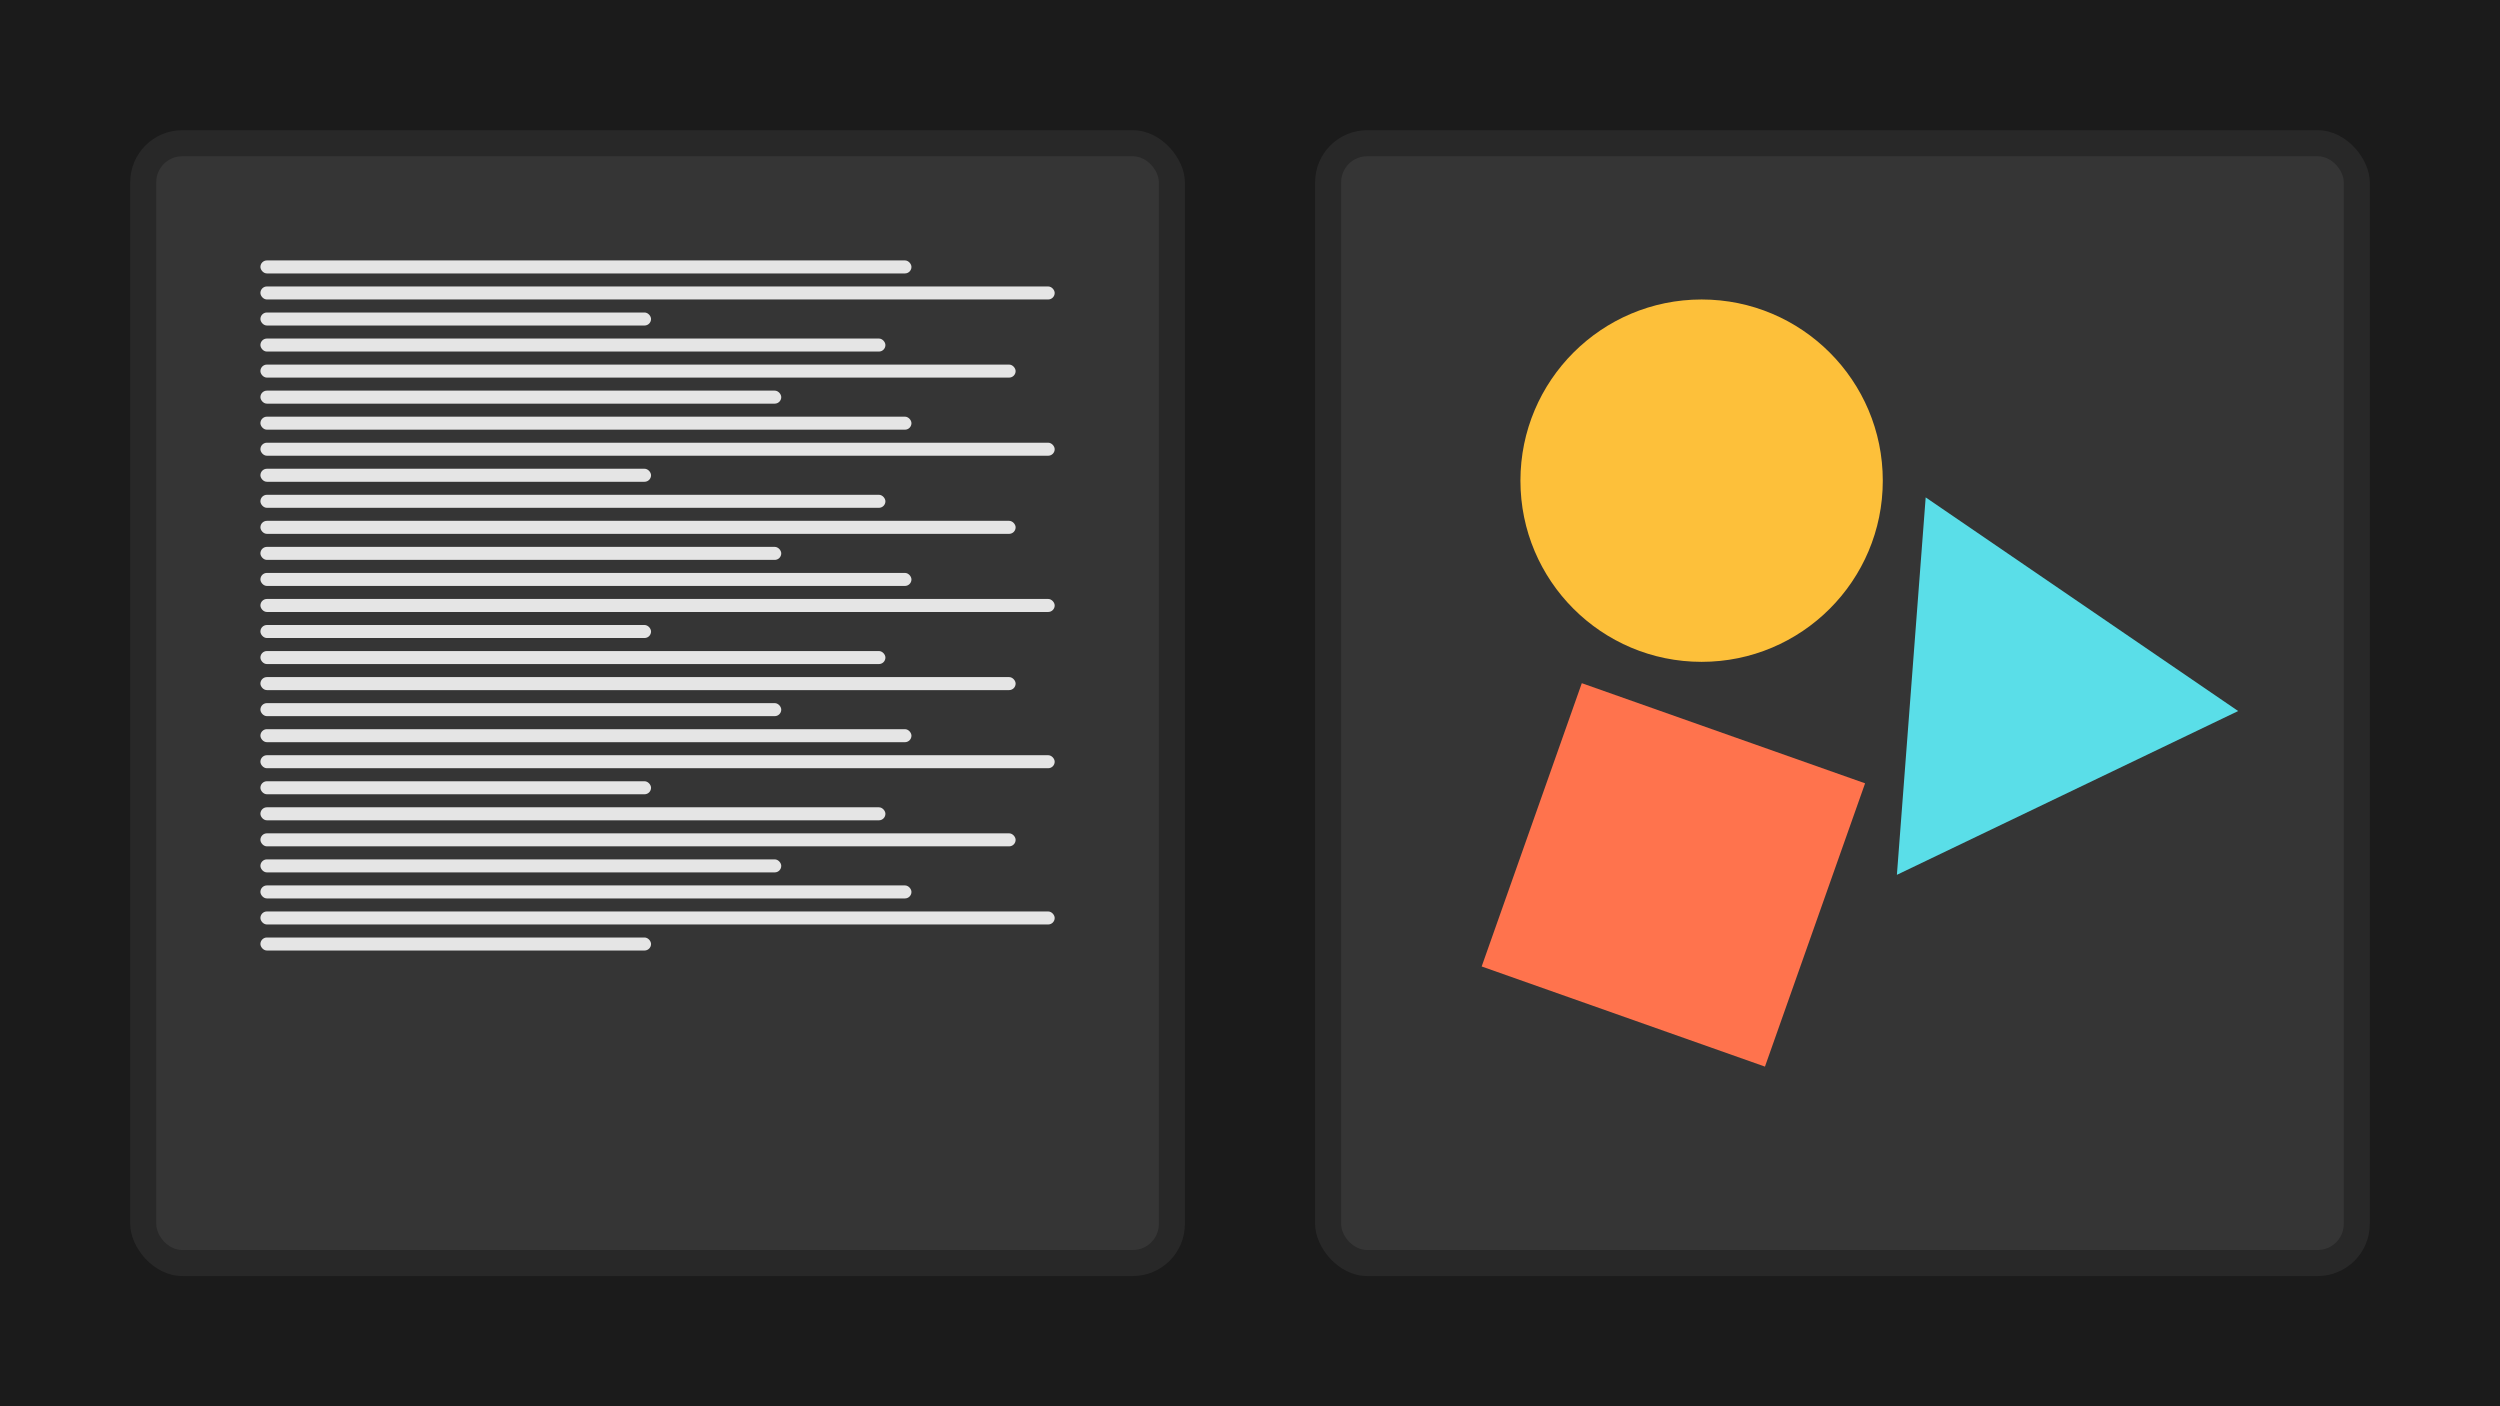 <?xml version="1.0" encoding="UTF-8"?>
<svg id="a" data-name="Layer 1" xmlns="http://www.w3.org/2000/svg" width="1920" height="1080" viewBox="0 0 1920 1080">
  <rect width="1920" height="1080" fill="#1b1b1b" stroke-width="0"/>
  <rect x="1010" y="100" width="810" height="880" rx="40" ry="40" fill="#282828" stroke-width="0"/>
  <rect x="100" y="100" width="810" height="880" rx="40" ry="40" fill="#282828" stroke-width="0"/>
  <rect x="120" y="120" width="770" height="840" rx="20" ry="20" fill="#353535" stroke-width="0"/>
  <rect x="1030" y="120" width="770" height="840" rx="20" ry="20" fill="#353535" stroke-width="0"/>
  <rect x="200" y="200" width="500" height="10" rx="5" ry="5" fill="#e5e5e5" stroke-width="0"/>
  <rect x="200" y="220" width="610" height="10" rx="5" ry="5" fill="#e5e5e5" stroke-width="0"/>
  <rect x="200" y="240" width="300" height="10" rx="5" ry="5" fill="#e5e5e5" stroke-width="0"/>
  <rect x="200" y="260" width="480" height="10" rx="5" ry="5" fill="#e5e5e5" stroke-width="0"/>
  <rect x="200" y="280" width="580" height="10" rx="5" ry="5" fill="#e5e5e5" stroke-width="0"/>
  <rect x="200" y="300" width="400" height="10" rx="5" ry="5" fill="#e5e5e5" stroke-width="0"/>
  <rect x="200" y="320" width="500" height="10" rx="5" ry="5" fill="#e5e5e5" stroke-width="0"/>
  <rect x="200" y="340" width="610" height="10" rx="5" ry="5" fill="#e5e5e5" stroke-width="0"/>
  <rect x="200" y="360" width="300" height="10" rx="5" ry="5" fill="#e5e5e5" stroke-width="0"/>
  <rect x="200" y="380" width="480" height="10" rx="5" ry="5" fill="#e5e5e5" stroke-width="0"/>
  <rect x="200" y="400" width="580" height="10" rx="5" ry="5" fill="#e5e5e5" stroke-width="0"/>
  <rect x="200" y="420" width="400" height="10" rx="5" ry="5" fill="#e5e5e5" stroke-width="0"/>
  <rect x="200" y="440" width="500" height="10" rx="5" ry="5" fill="#e5e5e5" stroke-width="0"/>
  <rect x="200" y="460" width="610" height="10" rx="5" ry="5" fill="#e5e5e5" stroke-width="0"/>
  <rect x="200" y="480" width="300" height="10" rx="5" ry="5" fill="#e5e5e5" stroke-width="0"/>
  <rect x="200" y="500" width="480" height="10" rx="5" ry="5" fill="#e5e5e5" stroke-width="0"/>
  <rect x="200" y="520" width="580" height="10" rx="5" ry="5" fill="#e5e5e5" stroke-width="0"/>
  <rect x="200" y="540" width="400" height="10" rx="5" ry="5" fill="#e5e5e5" stroke-width="0"/>
  <rect x="200" y="560" width="500" height="10" rx="5" ry="5" fill="#e5e5e5" stroke-width="0"/>
  <rect x="200" y="580" width="610" height="10" rx="5" ry="5" fill="#e5e5e5" stroke-width="0"/>
  <rect x="200" y="600" width="300" height="10" rx="5" ry="5" fill="#e5e5e5" stroke-width="0"/>
  <rect x="200" y="620" width="480" height="10" rx="5" ry="5" fill="#e5e5e5" stroke-width="0"/>
  <rect x="200" y="640" width="580" height="10" rx="5" ry="5" fill="#e5e5e5" stroke-width="0"/>
  <rect x="200" y="660" width="400" height="10" rx="5" ry="5" fill="#e5e5e5" stroke-width="0"/>
  <rect x="200" y="680" width="500" height="10" rx="5" ry="5" fill="#e5e5e5" stroke-width="0"/>
  <rect x="200" y="700" width="610" height="10" rx="5" ry="5" fill="#e5e5e5" stroke-width="0"/>
  <rect x="200" y="720" width="300" height="10" rx="5" ry="5" fill="#e5e5e5" stroke-width="0"/>
  <circle cx="1306.837" cy="369.149" r="139.149" fill="#fdc03a" stroke-width="0"/>
  <polygon points="1718.906 546.082 1456.816 671.87 1478.925 382 1718.906 546.082" fill="#5adee8" stroke-width="0"/>
  <rect x="1169.771" y="556.546" width="230.758" height="230.758" transform="translate(297.401 -389.888) rotate(19.467)" fill="#ff734d" stroke-width="0"/>
</svg>
